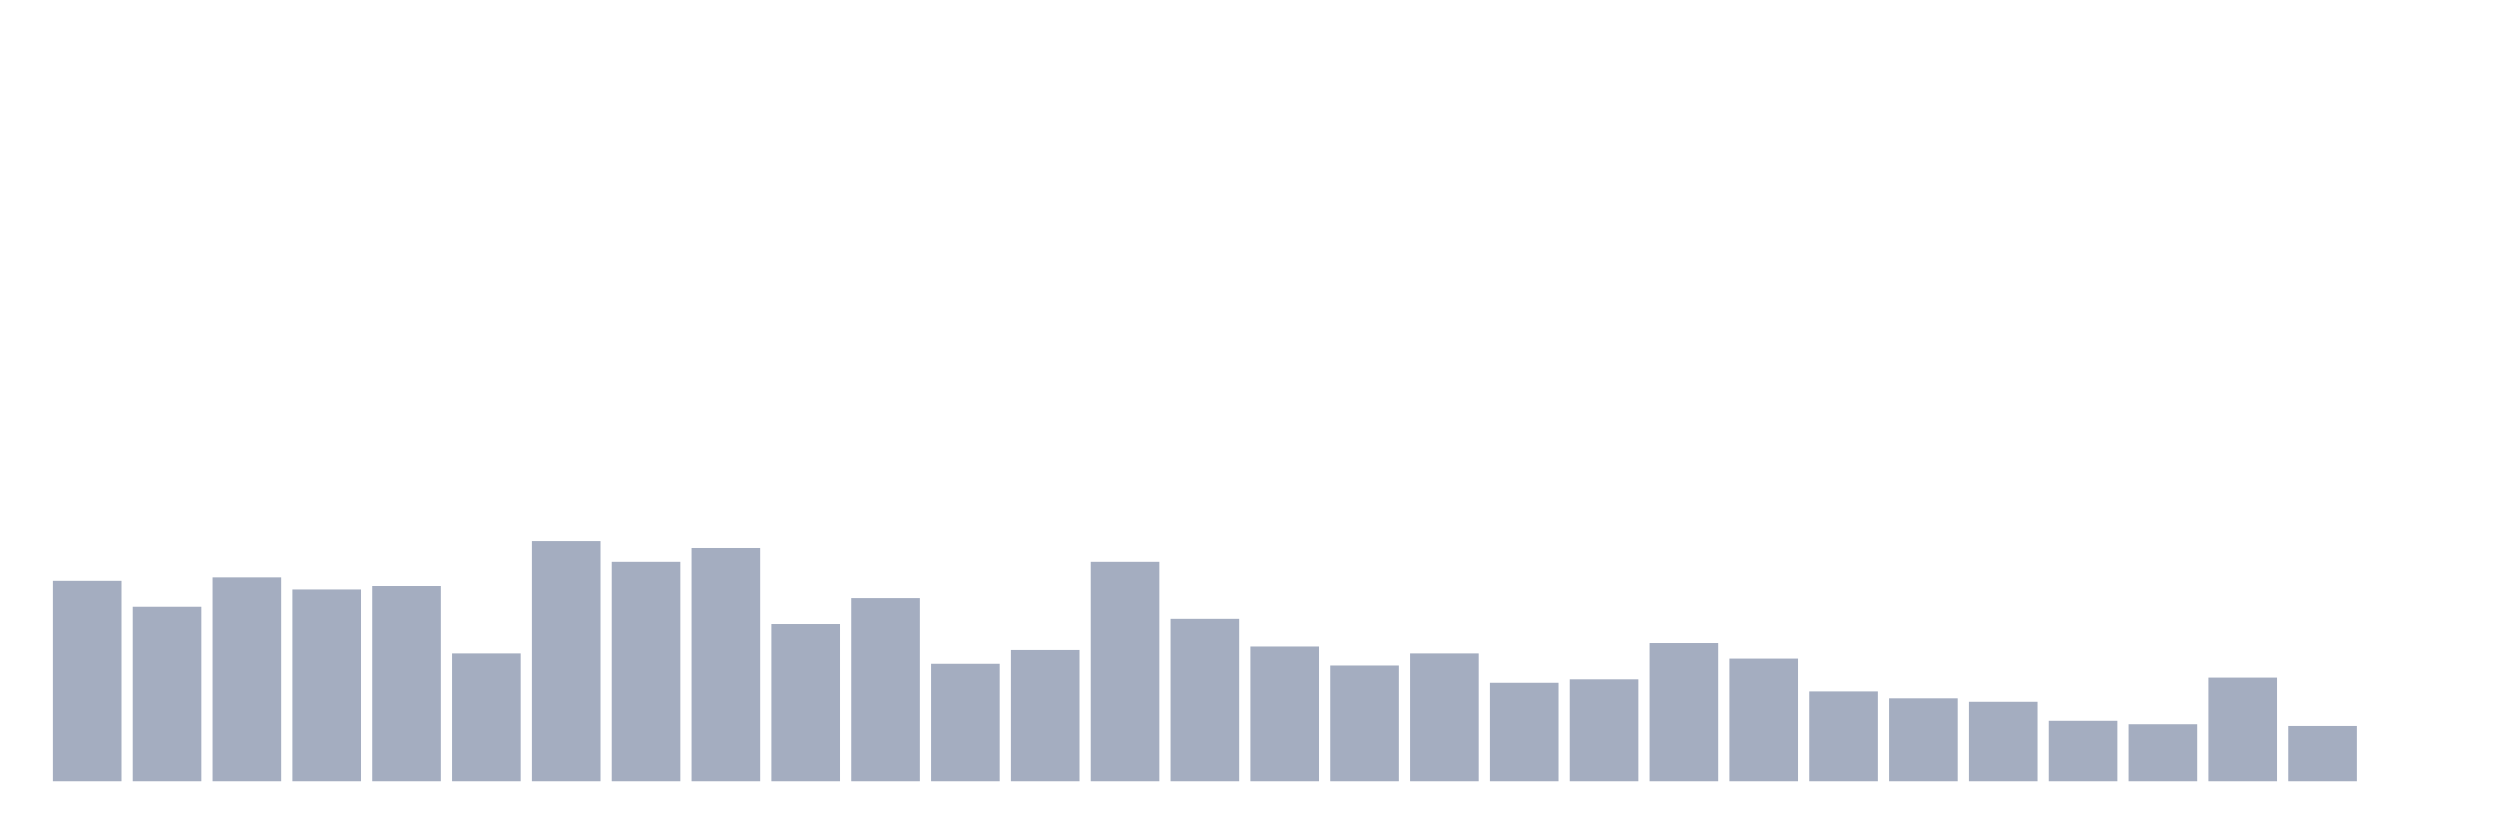 <svg xmlns="http://www.w3.org/2000/svg" viewBox="0 0 480 160"><g transform="translate(10,10)"><rect class="bar" x="0.153" width="13.175" y="101.517" height="38.483" fill="rgb(164,173,192)"></rect><rect class="bar" x="15.482" width="13.175" y="106.493" height="33.507" fill="rgb(164,173,192)"></rect><rect class="bar" x="30.81" width="13.175" y="100.853" height="39.147" fill="rgb(164,173,192)"></rect><rect class="bar" x="46.138" width="13.175" y="103.175" height="36.825" fill="rgb(164,173,192)"></rect><rect class="bar" x="61.466" width="13.175" y="102.512" height="37.488" fill="rgb(164,173,192)"></rect><rect class="bar" x="76.794" width="13.175" y="115.45" height="24.55" fill="rgb(164,173,192)"></rect><rect class="bar" x="92.123" width="13.175" y="93.886" height="46.114" fill="rgb(164,173,192)"></rect><rect class="bar" x="107.451" width="13.175" y="97.867" height="42.133" fill="rgb(164,173,192)"></rect><rect class="bar" x="122.779" width="13.175" y="95.213" height="44.787" fill="rgb(164,173,192)"></rect><rect class="bar" x="138.107" width="13.175" y="109.81" height="30.19" fill="rgb(164,173,192)"></rect><rect class="bar" x="153.436" width="13.175" y="104.834" height="35.166" fill="rgb(164,173,192)"></rect><rect class="bar" x="168.764" width="13.175" y="117.441" height="22.559" fill="rgb(164,173,192)"></rect><rect class="bar" x="184.092" width="13.175" y="114.787" height="25.213" fill="rgb(164,173,192)"></rect><rect class="bar" x="199.42" width="13.175" y="97.867" height="42.133" fill="rgb(164,173,192)"></rect><rect class="bar" x="214.748" width="13.175" y="108.815" height="31.185" fill="rgb(164,173,192)"></rect><rect class="bar" x="230.077" width="13.175" y="114.123" height="25.877" fill="rgb(164,173,192)"></rect><rect class="bar" x="245.405" width="13.175" y="117.773" height="22.227" fill="rgb(164,173,192)"></rect><rect class="bar" x="260.733" width="13.175" y="115.45" height="24.55" fill="rgb(164,173,192)"></rect><rect class="bar" x="276.061" width="13.175" y="121.09" height="18.91" fill="rgb(164,173,192)"></rect><rect class="bar" x="291.39" width="13.175" y="120.427" height="19.573" fill="rgb(164,173,192)"></rect><rect class="bar" x="306.718" width="13.175" y="113.46" height="26.54" fill="rgb(164,173,192)"></rect><rect class="bar" x="322.046" width="13.175" y="116.445" height="23.555" fill="rgb(164,173,192)"></rect><rect class="bar" x="337.374" width="13.175" y="122.749" height="17.251" fill="rgb(164,173,192)"></rect><rect class="bar" x="352.702" width="13.175" y="124.076" height="15.924" fill="rgb(164,173,192)"></rect><rect class="bar" x="368.031" width="13.175" y="124.739" height="15.261" fill="rgb(164,173,192)"></rect><rect class="bar" x="383.359" width="13.175" y="128.389" height="11.611" fill="rgb(164,173,192)"></rect><rect class="bar" x="398.687" width="13.175" y="129.052" height="10.948" fill="rgb(164,173,192)"></rect><rect class="bar" x="414.015" width="13.175" y="120.095" height="19.905" fill="rgb(164,173,192)"></rect><rect class="bar" x="429.344" width="13.175" y="129.384" height="10.616" fill="rgb(164,173,192)"></rect><rect class="bar" x="444.672" width="13.175" y="140" height="0" fill="rgb(164,173,192)"></rect></g></svg>